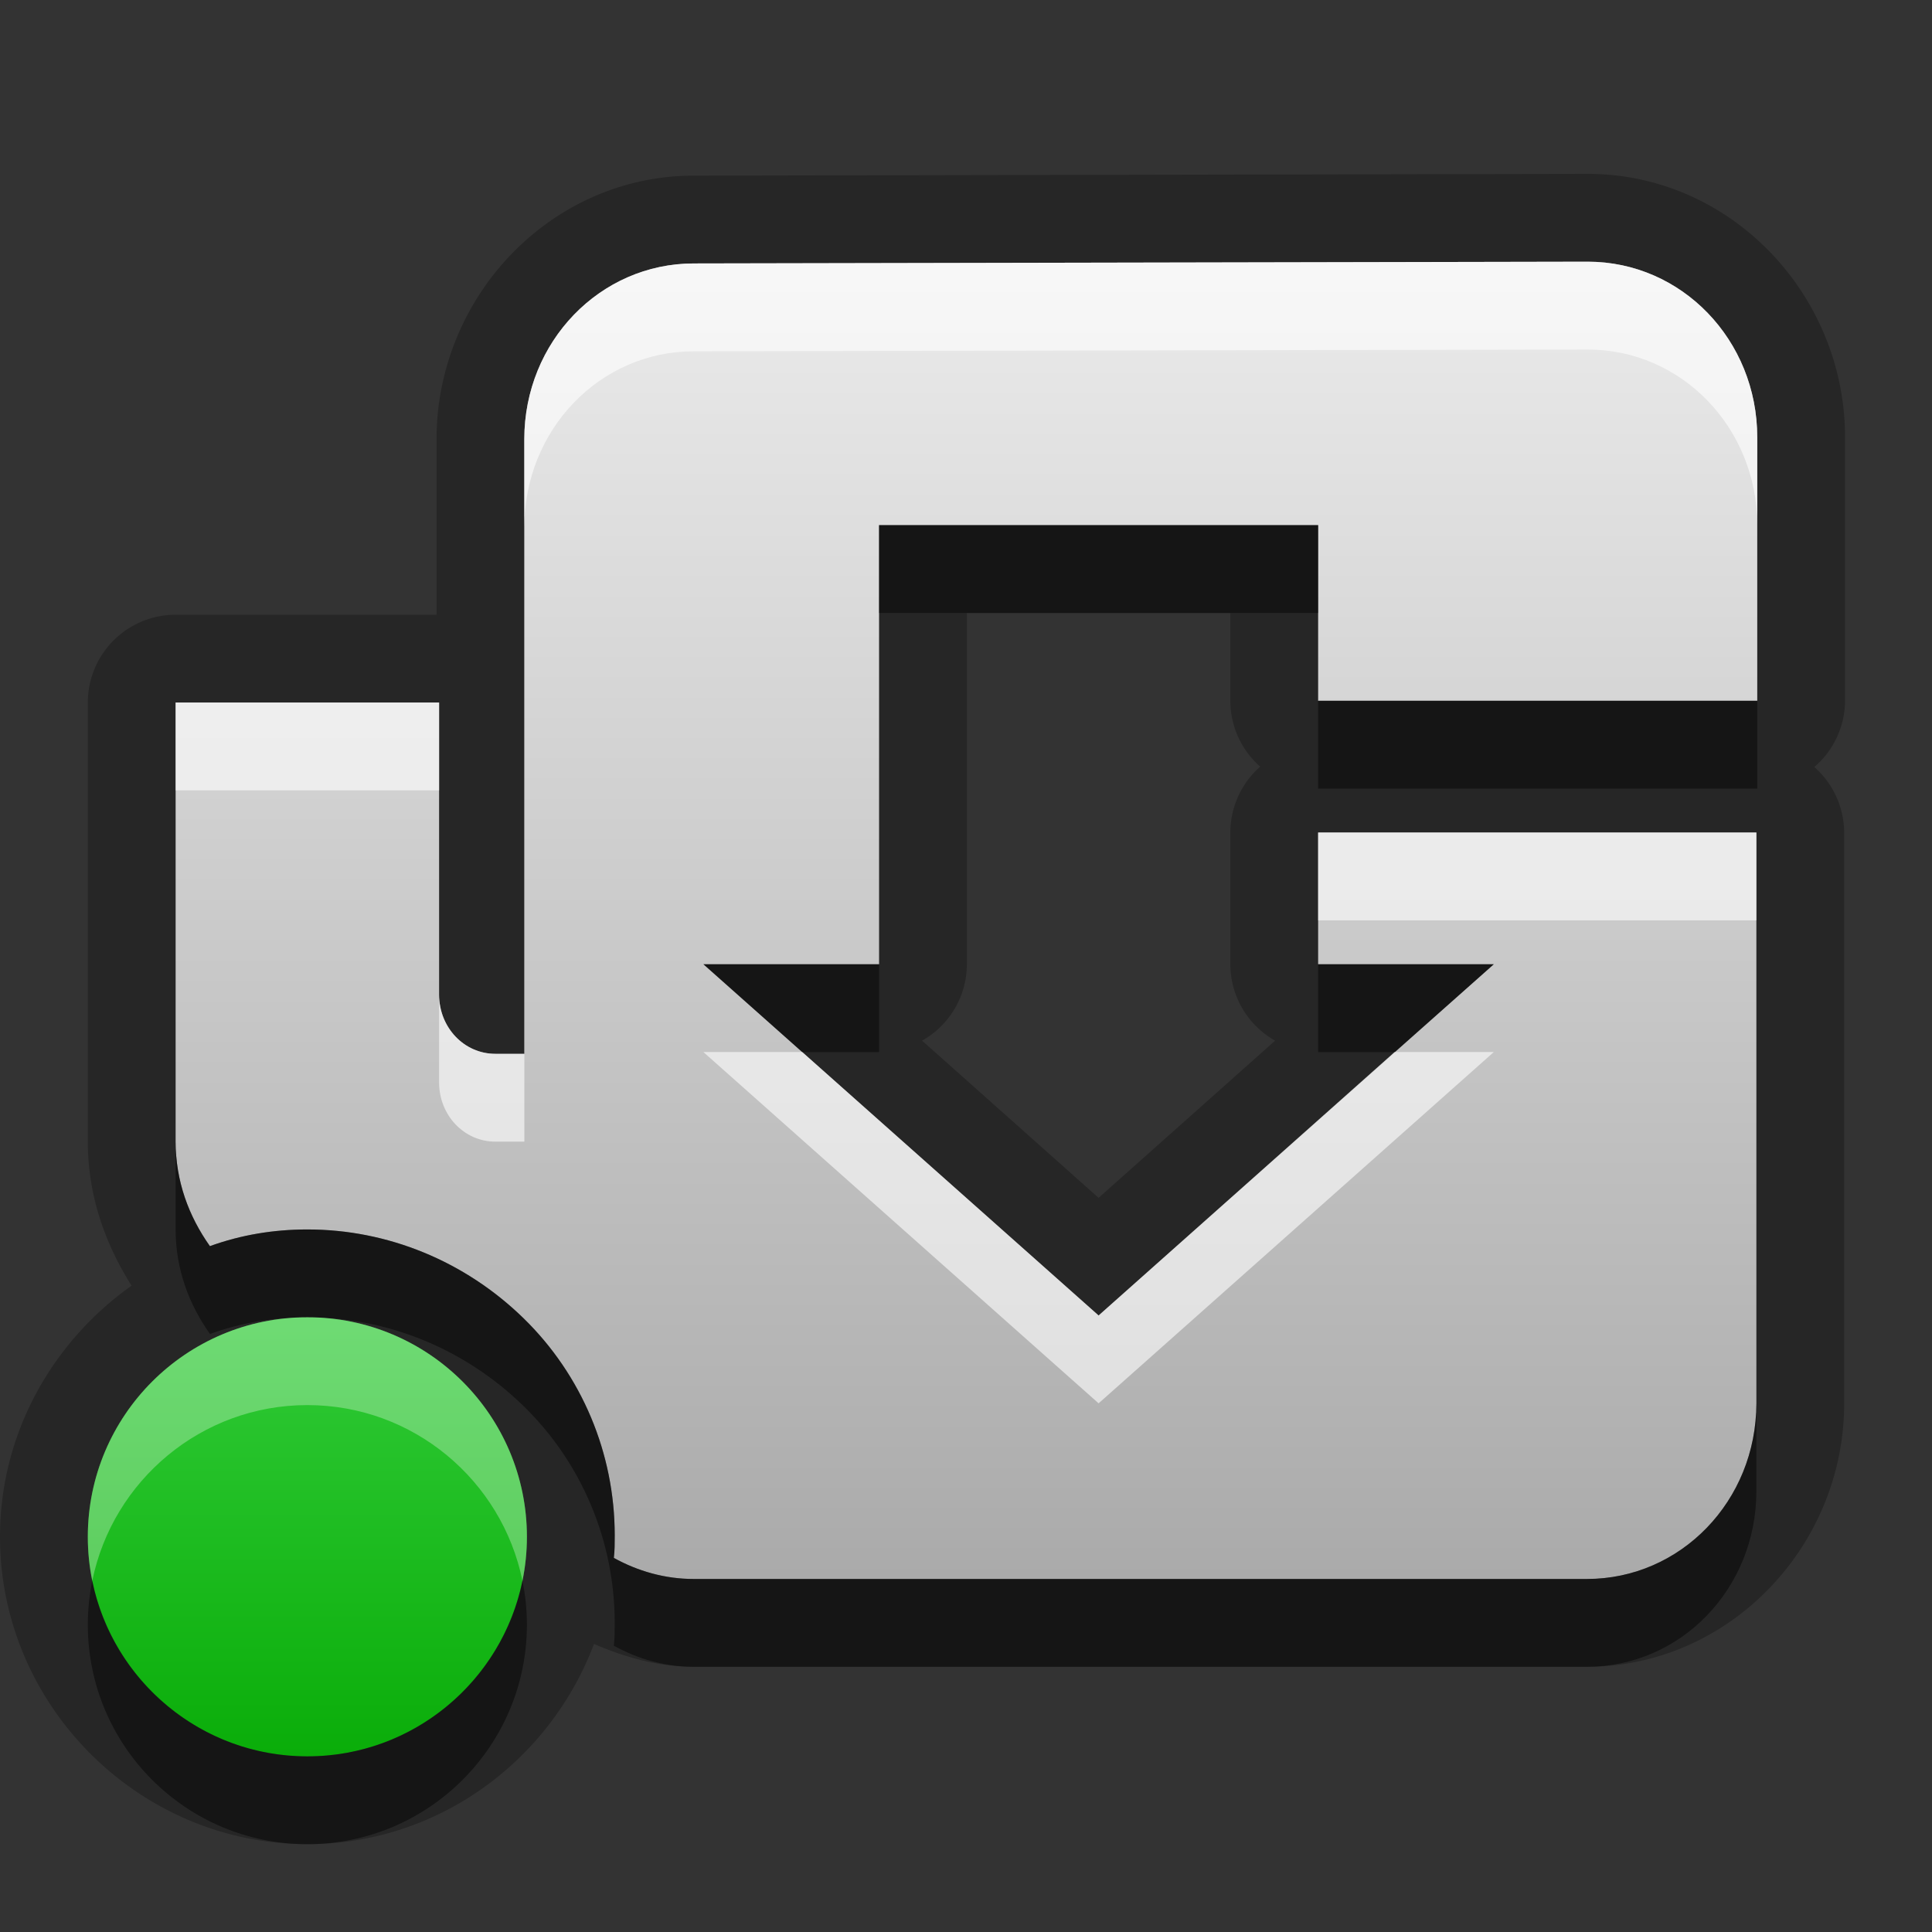 <?xml version="1.0" encoding="UTF-8"?>
<svg id="svg49" width="22" height="22" version="1.1" xmlns="http://www.w3.org/2000/svg" xmlns:cc="http://creativecommons.org/ns#" xmlns:dc="http://purl.org/dc/elements/1.1/" xmlns:rdf="http://www.w3.org/1999/02/22-rdf-syntax-ns#">
 <rect width="100%" height="100%" fill="#333333" stroke="none"/>
 <defs id="defs12">
  <linearGradient id="gr0" x1="11" x2="11" y1="2.98" y2="17.98" gradientUnits="userSpaceOnUse">
   <stop id="stop2" stop-color="#ebebeb" offset="0"/>
   <stop id="stop4" stop-color="#aaa" offset="1"/>
  </linearGradient>
  <linearGradient id="gr1" x1="11" x2="11" y1="15" y2="20" gradientUnits="userSpaceOnUse">
   <stop id="stop7" stop-color="#31cb38" offset="0"/>
   <stop id="stop9" stop-color="#0aad09" offset="1"/>
  </linearGradient>
 </defs>
 <path id="path14" d="m18.08 1.98-10.182 0.02c-1.623 1e-3 -2.926 1.375-2.927 3v2h-2.971a1 1 0 0 0-1 1v5c0 0.62 0.201 1.17 0.498 1.64-0.901 0.64-1.498 1.68-1.498 2.86 0 1.92 1.579 3.5 3.5 3.5 1.49 0 2.762-0.95 3.264-2.28 0.347 0.15 0.726 0.26 1.136 0.26h10.17c1.62 0 2.93-1.37 2.93-3v-6.5a1 1 0 0 0-0.34-0.746 1 1 0 0 0 0.35-0.754v-3c0-1.625-1.3-3-2.93-3zm0 1c1.07 0 1.93 0.892 1.93 2v3h-5v-2h-5v5h-2l4.5 4 4.5-4h-2v-1.5h4.99v6.5c0 1.11-0.86 2-1.93 2h-10.17c-0.33 0-0.639-0.09-0.91-0.24 0.01-0.09 0.01-0.16 0.01-0.26-1e-3 -0.93-0.372-1.82-1.039-2.47s-1.547-1.01-2.461-1.01c-0.378 0-0.751 0.06-1.109 0.19-0.241-0.34-0.391-0.74-0.391-1.19v-5h3v3.33c2e-3 0.37 0.284 0.67 0.641 0.67h0.33v-7c1e-3 -1.108 0.861-2 1.929-2l10.18-0.02zm-7.07 4h3v1a1 1 0 0 0 0.34 0.75 1 1 0 0 0-0.34 0.75v1.5a1 1 0 0 0 0.51 0.87l-2.01 1.79-2.01-1.79a1 1 0 0 0 0.51-0.87v-4zm-7.51 8.02c1.38 0 2.5 1.12 2.5 2.5s-1.12 2.5-2.5 2.5-2.5-1.12-2.5-2.5 1.12-2.5 2.5-2.5z" opacity=".25"/>
 <path id="base" d="m7.9 3c-1.068 0-1.929 0.892-1.93 2v7h-0.33c-0.357 0-0.638-0.3-0.64-0.67v-3.33h-3v5c0 0.45 0.149 0.85 0.39 1.19 0.358-0.13 0.732-0.19 1.11-0.19 0.914 0 1.793 0.36 2.46 1.01s1.039 1.54 1.04 2.47c0 0.1 0 0.17-0.01 0.26 0.271 0.15 0.58 0.24 0.91 0.24h10.17c1.07 0 1.93-0.89 1.93-2v-6.5h-4.99v1.5h2l-4.5 4-4.5-4h2v-5h5v2h5v-3c0-1.108-0.86-2-1.93-2z" fill="url(#gr0)"/>
 <path id="path26" class="success" d="m3.5 15c-1.38 0-2.5 1.12-2.5 2.5s1.12 2.5 2.5 2.5 2.5-1.12 2.5-2.5-1.12-2.5-2.5-2.5z" fill="url(#gr1)"/>
 <path id="path28" d="m10.01 5.98v1h5v-1h-5zm5 2v1h5v-1h-5zm-7 3 1.125 1h0.875v-1h-2zm7 0v1h0.87l1.13-1h-2zm-13.01 2.02v1c0 0.45 0.15 0.85 0.391 1.19 0.358-0.13 0.731-0.19 1.109-0.19 0.914 0 1.794 0.36 2.461 1.01s1.038 1.54 1.039 2.47c0 0.1 0 0.17-0.01 0.26 0.271 0.15 0.58 0.24 0.91 0.24h10.17c1.07 0 1.93-0.89 1.93-2v-1c0 1.11-0.86 2-1.93 2h-10.17c-0.33 0-0.639-0.09-0.91-0.24 0.01-0.09 0.01-0.16 0.01-0.26-1e-3 -0.93-0.372-1.82-1.039-2.47s-1.547-1.01-2.461-1.01c-0.378 0-0.751 0.06-1.109 0.19-0.241-0.34-0.391-0.74-0.391-1.19zm-0.949 5c-0.033 0.16-0.051 0.33-0.051 0.5 0 1.38 1.12 2.5 2.5 2.5s2.5-1.12 2.5-2.5c0-0.17-0.018-0.34-0.051-0.5-0.233 1.14-1.242 2-2.449 2s-2.216-0.86-2.449-2z" opacity=".45"/>
 <path id="path39" d="m18.08 2.98-10.18 0.02c-1.068 0-1.928 0.892-1.929 2v1c1e-3 -1.108 0.861-2 1.929-2l10.18-0.02c1.07 0 1.93 0.892 1.93 2v-1c0-1.108-0.86-2-1.93-2zm-16.08 5.02v1h3v-1h-3zm13.01 1.48v1h4.99v-1h-4.99zm-10.01 1.85v1c2e-3 0.37 0.284 0.67 0.641 0.67h0.33v-1h-0.33c-0.357 0-0.639-0.3-0.641-0.67zm3.01 0.65 4.5 4 4.5-4h-1.13l-3.37 3-3.375-3h-1.125z" fill="#fff" opacity=".6"/>
 <path id="path44" d="m3.5 15c-1.38 0-2.5 1.12-2.5 2.5 0 0.17 0.018 0.34 0.051 0.5 0.233-1.14 1.242-2 2.449-2 1.208 0 2.216 0.86 2.449 2 0.033-0.16 0.051-0.33 0.051-0.5 0-1.38-1.12-2.5-2.5-2.5z" fill="#fff" opacity=".3"/>
</svg>
